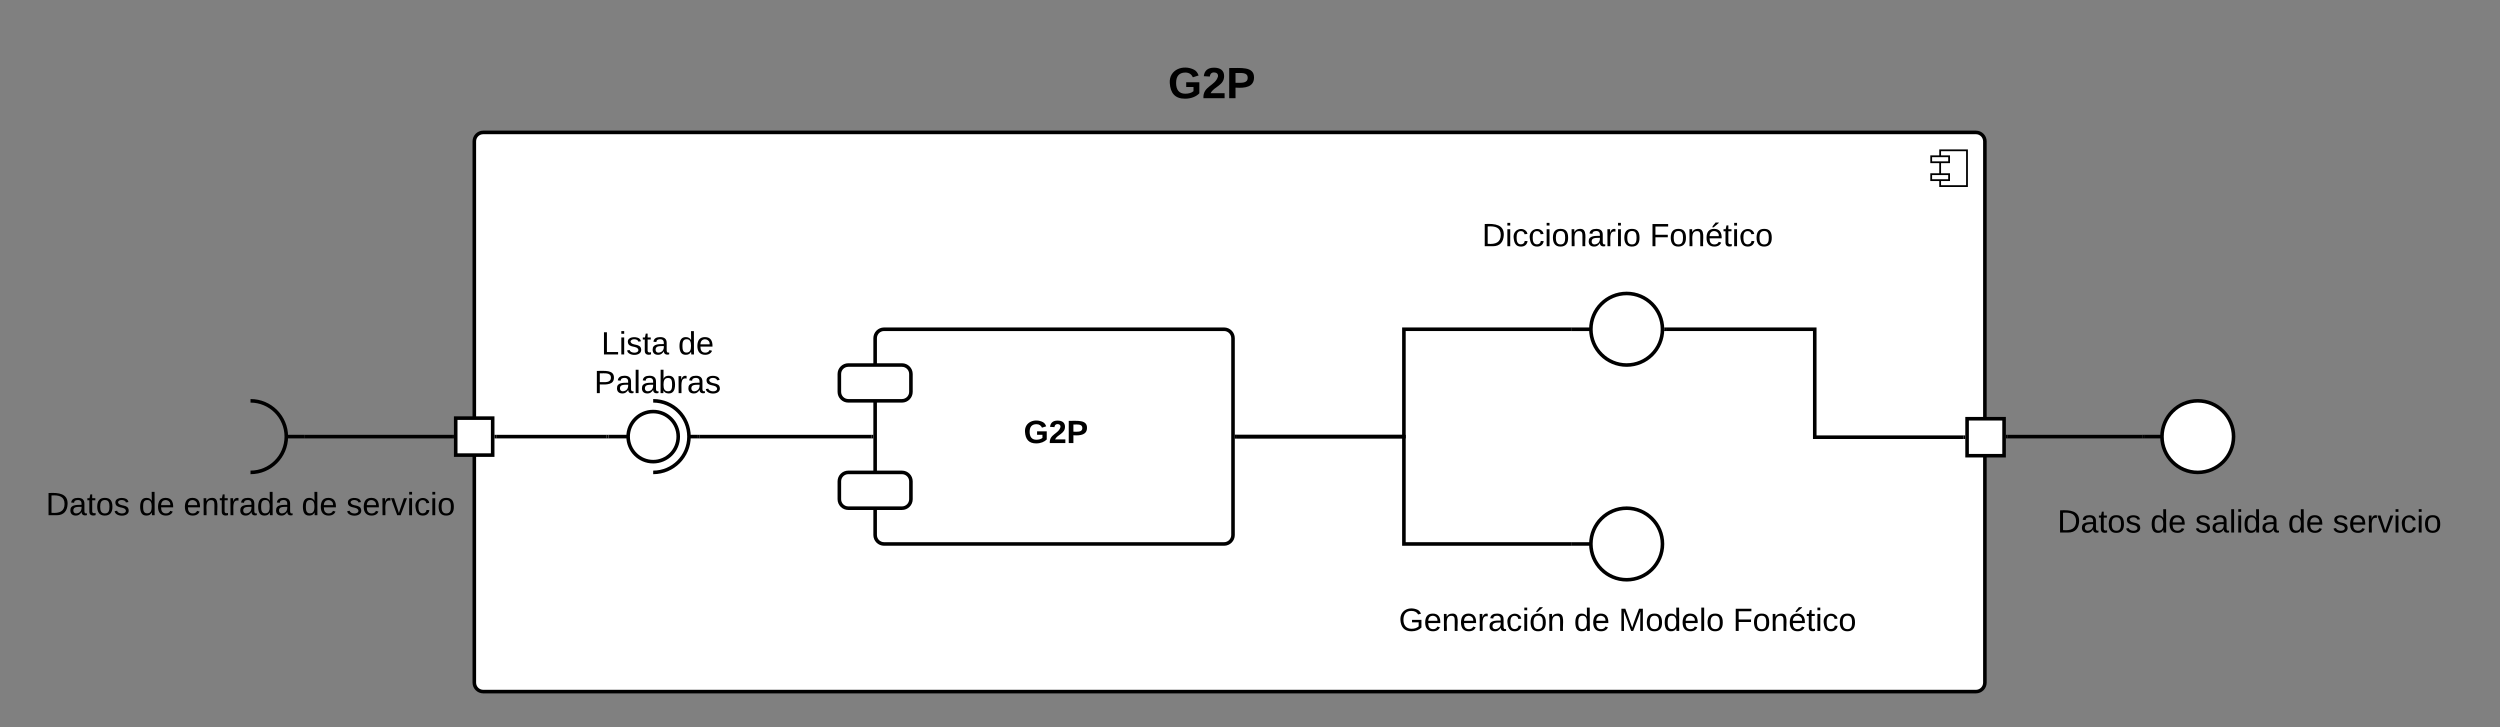 <svg xmlns="http://www.w3.org/2000/svg" xmlns:xlink="http://www.w3.org/1999/xlink" xmlns:lucid="lucid" width="1397.12" height="406.5"><rect width="100%" height="100%" fill="#808080" stroke="none"/><g transform="translate(-220 520)" lucid:page-tab-id="0_0"><path d="M490.07-446c-2.76 0-5 2.24-5 5v302.5c0 2.76 2.24 5 5 5h834.18c2.76 0 5-2.24 5-5V-441c0-2.76-2.24-5-5-5z" stroke="#000" stroke-width="2" fill="#fff"/><path d="M1319.25-436h-15v20h15z" stroke="#000" fill="#fff"/><path d="M1309.25-432.67h-10v3.34h10zm0 10h-10v3.34h10z" stroke="#000" fill="#fff"/><path d="M709.07-331c0-2.76 2.23-5 5-5h190c2.76 0 5 2.24 5 5v110c0 2.76-2.24 5-5 5h-190c-2.77 0-5-2.24-5-5z" stroke="#000" stroke-width="2" fill="#fff"/><path d="M689.07-311c0-2.76 2.23-5 5-5h30c2.76 0 5 2.24 5 5v10c0 2.76-2.24 5-5 5h-30c-2.77 0-5-2.24-5-5zM689.07-251c0-2.76 2.23-5 5-5h30c2.76 0 5 2.24 5 5v10c0 2.76-2.24 5-5 5h-30c-2.77 0-5-2.24-5-5z" stroke="#000" stroke-width="2" fill="#fff"/><use xlink:href="#a" transform="matrix(1,0,0,1,733.066,-324) translate(59 51.6)"/><path d="M911.07-276h93.5v-60h93.5" stroke="#000" stroke-width="2" fill="none"/><path d="M911.1-275h-1.03v-2h1.02zM1099.07-335h-1.03v-2h1.03z"/><path d="M977.07-411c0-2.76 2.23-5 5-5h295c2.76 0 5 2.24 5 5v50c0 2.76-2.24 5-5 5h-295c-2.77 0-5-2.24-5-5z" stroke="#000" stroke-opacity="0" stroke-width="2" fill="#fff" fill-opacity="0"/><use xlink:href="#b" transform="matrix(1,0,0,1,982.066,-411) translate(66.175 28.6)"/><use xlink:href="#c" transform="matrix(1,0,0,1,982.066,-411) translate(159.925 28.6)"/><path d="M911.07-276h93.5v60h93.5" stroke="#000" stroke-width="2" fill="none"/><path d="M911.1-275h-1.03v-2h1.02zM1099.07-215h-1.03v-2h1.03z"/><path d="M1099.07-336h10m40 0c0 11.05-8.96 20-20 20-11.05 0-20-8.95-20-20s8.95-20 20-20c11.04 0 20 8.95 20 20z" stroke="#000" stroke-width="2" fill="#fff"/><path d="M1099.07-336.8h10v1.6h-10z" fill="none"/><path d="M1099.07-216h10m40 0c0 11.05-8.96 20-20 20-11.05 0-20-8.95-20-20s8.95-20 20-20c11.04 0 20 8.95 20 20z" stroke="#000" stroke-width="2" fill="#fff"/><path d="M1099.07-216.8h10v1.6h-10z" fill="none"/><path d="M977.07-196c0-2.76 2.23-5 5-5h295c2.76 0 5 2.24 5 5v50c0 2.76-2.24 5-5 5h-295c-2.77 0-5-2.24-5-5z" stroke="#000" stroke-opacity="0" stroke-width="2" fill="#fff" fill-opacity="0"/><use xlink:href="#d" transform="matrix(1,0,0,1,982.066,-196) translate(19.65 28.6)"/><use xlink:href="#e" transform="matrix(1,0,0,1,982.066,-196) translate(117.55 28.6)"/><use xlink:href="#f" transform="matrix(1,0,0,1,982.066,-196) translate(142.55 28.6)"/><use xlink:href="#c" transform="matrix(1,0,0,1,982.066,-196) translate(206.45 28.6)"/><path d="M611.03-276h96.04" stroke="#000" stroke-width="2" fill="none"/><path d="M611.06-275h-1.03v-2h1.03zM708.07-275h-1.03v-2h1.03z"/><path d="M540-339.7c0-2.78 2.24-5 5-5h85c2.76 0 5 2.22 5 5v50c0 2.75-2.24 5-5 5h-85c-2.76 0-5-2.25-5-5z" stroke="#000" stroke-opacity="0" stroke-width="2" fill="#fff" fill-opacity="0"/><use xlink:href="#g" transform="matrix(1,0,0,1,545,-339.715) translate(11.025 17.8)"/><use xlink:href="#h" transform="matrix(1,0,0,1,545,-339.715) translate(53.975 17.8)"/><use xlink:href="#i" transform="matrix(1,0,0,1,545,-339.715) translate(7.05 39.4)"/><path d="M474.67-286.33h20.66v20.66h-20.66z" stroke="#000" stroke-width="2" fill="#fff"/><path d="M391-276h81.67" stroke="#000" stroke-width="2" fill="none"/><path d="M391.03-275H390v-2h1.03zM473.67-275h-1.03v-2h1.03z"/><path d="M240-260.67c0-2.76 2.24-5 5-5h230c2.76 0 5 2.24 5 5v50c0 2.76-2.24 5-5 5H245c-2.76 0-5-2.24-5-5z" stroke="#000" stroke-opacity="0" stroke-width="2" fill="#fff" fill-opacity="0"/><use xlink:href="#j" transform="matrix(1,0,0,1,245,-260.667) translate(0.625 28.6)"/><use xlink:href="#e" transform="matrix(1,0,0,1,245,-260.667) translate(52.575 28.6)"/><use xlink:href="#k" transform="matrix(1,0,0,1,245,-260.667) translate(77.575 28.6)"/><use xlink:href="#e" transform="matrix(1,0,0,1,245,-260.667) translate(143.525 28.6)"/><use xlink:href="#l" transform="matrix(1,0,0,1,245,-260.667) translate(168.525 28.6)"/><path d="M380-276h10m-30-20c11.05 0 20 8.95 20 20s-8.95 20-20 20" stroke="#000" stroke-width="2" fill="none"/><path d="M360-296c11.05 0 20 8.95 20 20s-8.95 20-20 20zM380-276c0-.44.36-.8.8-.8h8.4c.44 0 .8.36.8.8 0 .44-.36.8-.8.8h-8.4c-.44 0-.8-.36-.8-.8z" fill="none"/><path d="M560.03-276h11M605.03-276h5M585.03-256c11.05 0 20-8.95 20-20s-8.95-20-20-20" stroke="#000" stroke-width="2" fill="none"/><path d="M585.03-290c7.74 0 14 6.27 14 14s-6.26 14-14 14c-7.73 0-14-6.27-14-14s6.27-14 14-14z" stroke="#000" stroke-width="2" fill="#fff"/><path d="M560.03-276c0-.44.36-.8.8-.8h9.4c.45 0 .8.36.8.8 0 .44-.35.8-.8.8h-9.4c-.44 0-.8-.36-.8-.8z" fill="none"/><path d="M559.03-276h-61.7" stroke="#000" stroke-width="2" fill="none"/><path d="M560.03-275H559v-2h1.03zM497.36-275h-1.03v-2h1.03z"/><path d="M1417.22-276h-75.25" stroke="#000" stroke-width="2" fill="none"/><path d="M1418.22-275h-1.02v-2h1.02zM1342-275h-1.03v-2h1.02z"/><path d="M1319.3-286h20.67v20.67h-20.67zM1418.22-276h10m40 0c0 11.05-8.95 20-20 20-11.04 0-20-8.95-20-20s8.96-20 20-20c11.05 0 20 8.95 20 20z" stroke="#000" stroke-width="2" fill="#fff"/><path d="M1418.22-276.8h10v1.6h-10z" fill="none"/><path d="M1357.12-251c0-2.76 2.23-5 5-5h230c2.76 0 5 2.24 5 5v50c0 2.76-2.24 5-5 5h-230c-2.77 0-5-2.24-5-5z" stroke="#000" stroke-opacity="0" stroke-width="2" fill="#fff" fill-opacity="0"/><g><use xlink:href="#j" transform="matrix(1,0,0,1,1362.116,-251) translate(7.65 28.6)"/><use xlink:href="#e" transform="matrix(1,0,0,1,1362.116,-251) translate(59.6 28.6)"/><use xlink:href="#m" transform="matrix(1,0,0,1,1362.116,-251) translate(84.6 28.6)"/><use xlink:href="#e" transform="matrix(1,0,0,1,1362.116,-251) translate(136.5 28.6)"/><use xlink:href="#l" transform="matrix(1,0,0,1,1362.116,-251) translate(161.5 28.6)"/></g><path d="M1151.07-336h83.1v60.33h83.13" stroke="#000" stroke-width="2" fill="none"/><path d="M1151.1-335h-1.15l.12-.96-.04-1.04h1.06zM1318.3-274.67h-1.03v-2h1.03z"/><path d="M777.15-495c0-2.76 2.24-5 5-5h230c2.76 0 5 2.24 5 5v50c0 2.76-2.24 5-5 5h-230c-2.76 0-5-2.24-5-5z" stroke="#000" stroke-opacity="0" stroke-width="2" fill="#fff" fill-opacity="0"/><g><use xlink:href="#n" transform="matrix(1,0,0,1,782.15,-495) translate(90.556 29.889)"/></g><defs><path d="M67-125c0 54 23 88 75 88 28 0 53-7 68-21v-34h-60v-39h108v91C232-14 192 4 140 4 58 4 20-42 15-125 8-236 126-280 215-234c19 10 29 26 37 47l-47 15c-11-23-29-39-63-39-53 1-75 33-75 86" id="o"/><path d="M182-182c0 78-84 86-111 141h115V0H12c-6-101 99-100 120-180 1-22-12-31-33-32-23 0-32 14-35 34l-49-3c5-45 32-70 84-70 51 0 83 22 83 69" id="p"/><path d="M24-248c93 1 206-16 204 79-1 75-69 88-152 82V0H24v-248zm52 121c47 0 100 7 100-41 0-47-54-39-100-39v80" id="q"/><g id="a"><use transform="matrix(0.05,0,0,0.05,0,0)" xlink:href="#o"/><use transform="matrix(0.05,0,0,0.05,14,0)" xlink:href="#p"/><use transform="matrix(0.05,0,0,0.05,24,0)" xlink:href="#q"/></g><path d="M30-248c118-7 216 8 213 122C240-48 200 0 122 0H30v-248zM63-27c89 8 146-16 146-99s-60-101-146-95v194" id="r"/><path d="M24-231v-30h32v30H24zM24 0v-190h32V0H24" id="s"/><path d="M96-169c-40 0-48 33-48 73s9 75 48 75c24 0 41-14 43-38l32 2c-6 37-31 61-74 61-59 0-76-41-82-99-10-93 101-131 147-64 4 7 5 14 7 22l-32 3c-4-21-16-35-41-35" id="t"/><path d="M100-194c62-1 85 37 85 99 1 63-27 99-86 99S16-35 15-95c0-66 28-99 85-99zM99-20c44 1 53-31 53-75 0-43-8-75-51-75s-53 32-53 75 10 74 51 75" id="u"/><path d="M117-194c89-4 53 116 60 194h-32v-121c0-31-8-49-39-48C34-167 62-67 57 0H25l-1-190h30c1 10-1 24 2 32 11-22 29-35 61-36" id="v"/><path d="M141-36C126-15 110 5 73 4 37 3 15-17 15-53c-1-64 63-63 125-63 3-35-9-54-41-54-24 1-41 7-42 31l-33-3c5-37 33-52 76-52 45 0 72 20 72 64v82c-1 20 7 32 28 27v20c-31 9-61-2-59-35zM48-53c0 20 12 33 32 33 41-3 63-29 60-74-43 2-92-5-92 41" id="w"/><path d="M114-163C36-179 61-72 57 0H25l-1-190h30c1 12-1 29 2 39 6-27 23-49 58-41v29" id="x"/><g id="b"><use transform="matrix(0.05,0,0,0.05,0,0)" xlink:href="#r"/><use transform="matrix(0.05,0,0,0.05,12.95,0)" xlink:href="#s"/><use transform="matrix(0.05,0,0,0.05,16.9,0)" xlink:href="#t"/><use transform="matrix(0.05,0,0,0.05,25.9,0)" xlink:href="#t"/><use transform="matrix(0.05,0,0,0.05,34.9,0)" xlink:href="#s"/><use transform="matrix(0.05,0,0,0.05,38.85,0)" xlink:href="#u"/><use transform="matrix(0.05,0,0,0.05,48.85,0)" xlink:href="#v"/><use transform="matrix(0.05,0,0,0.05,58.85,0)" xlink:href="#w"/><use transform="matrix(0.05,0,0,0.05,68.85,0)" xlink:href="#x"/><use transform="matrix(0.05,0,0,0.05,74.8,0)" xlink:href="#s"/><use transform="matrix(0.05,0,0,0.05,78.75,0)" xlink:href="#u"/></g><path d="M63-220v92h138v28H63V0H30v-248h175v28H63" id="y"/><path d="M100-194c63 0 86 42 84 106H49c0 40 14 67 53 68 26 1 43-12 49-29l28 8c-11 28-37 45-77 45C44 4 14-33 15-96c1-61 26-98 85-98zm52 81c6-60-76-77-97-28-3 7-6 17-6 28h103zm-74-98c8-23 27-35 38-54h36v5l-58 49H78" id="z"/><path d="M59-47c-2 24 18 29 38 22v24C64 9 27 4 27-40v-127H5v-23h24l9-43h21v43h35v23H59v120" id="A"/><g id="c"><use transform="matrix(0.05,0,0,0.05,0,0)" xlink:href="#y"/><use transform="matrix(0.05,0,0,0.05,10.95,0)" xlink:href="#u"/><use transform="matrix(0.05,0,0,0.05,20.95,0)" xlink:href="#v"/><use transform="matrix(0.05,0,0,0.05,30.95,0)" xlink:href="#z"/><use transform="matrix(0.05,0,0,0.05,40.95,0)" xlink:href="#A"/><use transform="matrix(0.05,0,0,0.05,45.95,0)" xlink:href="#s"/><use transform="matrix(0.05,0,0,0.05,49.9,0)" xlink:href="#t"/><use transform="matrix(0.05,0,0,0.05,58.9,0)" xlink:href="#u"/></g><path d="M143 4C61 4 22-44 18-125c-5-107 100-154 193-111 17 8 29 25 37 43l-32 9c-13-25-37-40-76-40-61 0-88 39-88 99 0 61 29 100 91 101 35 0 62-11 79-27v-45h-74v-28h105v86C228-13 192 4 143 4" id="B"/><path d="M100-194c63 0 86 42 84 106H49c0 40 14 67 53 68 26 1 43-12 49-29l28 8c-11 28-37 45-77 45C44 4 14-33 15-96c1-61 26-98 85-98zm52 81c6-60-76-77-97-28-3 7-6 17-6 28h103" id="C"/><path d="M100-194c62-1 85 37 85 99 1 63-27 99-86 99S16-35 15-95c0-66 28-99 85-99zM99-20c44 1 53-31 53-75 0-43-8-75-51-75s-53 32-53 75 10 74 51 75zM76-211c8-23 27-35 38-54h36v5l-58 49H76" id="D"/><g id="d"><use transform="matrix(0.05,0,0,0.05,0,0)" xlink:href="#B"/><use transform="matrix(0.05,0,0,0.05,14,0)" xlink:href="#C"/><use transform="matrix(0.05,0,0,0.05,24,0)" xlink:href="#v"/><use transform="matrix(0.05,0,0,0.05,34,0)" xlink:href="#C"/><use transform="matrix(0.05,0,0,0.05,44,0)" xlink:href="#x"/><use transform="matrix(0.05,0,0,0.05,49.95,0)" xlink:href="#w"/><use transform="matrix(0.05,0,0,0.05,59.95,0)" xlink:href="#t"/><use transform="matrix(0.05,0,0,0.05,68.95,0)" xlink:href="#s"/><use transform="matrix(0.05,0,0,0.05,72.9,0)" xlink:href="#D"/><use transform="matrix(0.05,0,0,0.05,82.9,0)" xlink:href="#v"/></g><path d="M85-194c31 0 48 13 60 33l-1-100h32l1 261h-30c-2-10 0-23-3-31C134-8 116 4 85 4 32 4 16-35 15-94c0-66 23-100 70-100zm9 24c-40 0-46 34-46 75 0 40 6 74 45 74 42 0 51-32 51-76 0-42-9-74-50-73" id="E"/><g id="e"><use transform="matrix(0.05,0,0,0.05,0,0)" xlink:href="#E"/><use transform="matrix(0.05,0,0,0.05,10,0)" xlink:href="#C"/></g><path d="M240 0l2-218c-23 76-54 145-80 218h-23L58-218 59 0H30v-248h44l77 211c21-75 51-140 76-211h43V0h-30" id="F"/><path d="M24 0v-261h32V0H24" id="G"/><g id="f"><use transform="matrix(0.05,0,0,0.05,0,0)" xlink:href="#F"/><use transform="matrix(0.05,0,0,0.05,14.95,0)" xlink:href="#u"/><use transform="matrix(0.05,0,0,0.05,24.95,0)" xlink:href="#E"/><use transform="matrix(0.05,0,0,0.05,34.95,0)" xlink:href="#C"/><use transform="matrix(0.05,0,0,0.05,44.95,0)" xlink:href="#G"/><use transform="matrix(0.05,0,0,0.05,48.9,0)" xlink:href="#u"/></g><path d="M30 0v-248h33v221h125V0H30" id="H"/><path d="M135-143c-3-34-86-38-87 0 15 53 115 12 119 90S17 21 10-45l28-5c4 36 97 45 98 0-10-56-113-15-118-90-4-57 82-63 122-42 12 7 21 19 24 35" id="I"/><g id="g"><use transform="matrix(0.05,0,0,0.05,0,0)" xlink:href="#H"/><use transform="matrix(0.05,0,0,0.05,10,0)" xlink:href="#s"/><use transform="matrix(0.05,0,0,0.05,13.95,0)" xlink:href="#I"/><use transform="matrix(0.05,0,0,0.05,22.95,0)" xlink:href="#A"/><use transform="matrix(0.05,0,0,0.05,27.95,0)" xlink:href="#w"/></g><g id="h"><use transform="matrix(0.05,0,0,0.05,0,0)" xlink:href="#E"/><use transform="matrix(0.05,0,0,0.05,10,0)" xlink:href="#C"/></g><path d="M30-248c87 1 191-15 191 75 0 78-77 80-158 76V0H30v-248zm33 125c57 0 124 11 124-50 0-59-68-47-124-48v98" id="J"/><path d="M115-194c53 0 69 39 70 98 0 66-23 100-70 100C84 3 66-7 56-30L54 0H23l1-261h32v101c10-23 28-34 59-34zm-8 174c40 0 45-34 45-75 0-40-5-75-45-74-42 0-51 32-51 76 0 43 10 73 51 73" id="K"/><g id="i"><use transform="matrix(0.05,0,0,0.05,0,0)" xlink:href="#J"/><use transform="matrix(0.05,0,0,0.05,12,0)" xlink:href="#w"/><use transform="matrix(0.05,0,0,0.05,22,0)" xlink:href="#G"/><use transform="matrix(0.05,0,0,0.05,25.95,0)" xlink:href="#w"/><use transform="matrix(0.05,0,0,0.05,35.95,0)" xlink:href="#K"/><use transform="matrix(0.05,0,0,0.05,45.95,0)" xlink:href="#x"/><use transform="matrix(0.05,0,0,0.05,51.9,0)" xlink:href="#w"/><use transform="matrix(0.05,0,0,0.05,61.9,0)" xlink:href="#I"/></g><g id="j"><use transform="matrix(0.05,0,0,0.05,0,0)" xlink:href="#r"/><use transform="matrix(0.05,0,0,0.05,12.95,0)" xlink:href="#w"/><use transform="matrix(0.05,0,0,0.05,22.95,0)" xlink:href="#A"/><use transform="matrix(0.05,0,0,0.05,27.95,0)" xlink:href="#u"/><use transform="matrix(0.05,0,0,0.05,37.95,0)" xlink:href="#I"/></g><g id="k"><use transform="matrix(0.05,0,0,0.05,0,0)" xlink:href="#C"/><use transform="matrix(0.05,0,0,0.05,10,0)" xlink:href="#v"/><use transform="matrix(0.05,0,0,0.05,20,0)" xlink:href="#A"/><use transform="matrix(0.05,0,0,0.05,25,0)" xlink:href="#x"/><use transform="matrix(0.05,0,0,0.05,30.95,0)" xlink:href="#w"/><use transform="matrix(0.05,0,0,0.05,40.95,0)" xlink:href="#E"/><use transform="matrix(0.05,0,0,0.05,50.95,0)" xlink:href="#w"/></g><path d="M108 0H70L1-190h34L89-25l56-165h34" id="L"/><g id="l"><use transform="matrix(0.05,0,0,0.05,0,0)" xlink:href="#I"/><use transform="matrix(0.05,0,0,0.05,9,0)" xlink:href="#C"/><use transform="matrix(0.05,0,0,0.05,19,0)" xlink:href="#x"/><use transform="matrix(0.05,0,0,0.05,24.95,0)" xlink:href="#L"/><use transform="matrix(0.05,0,0,0.05,33.95,0)" xlink:href="#s"/><use transform="matrix(0.05,0,0,0.05,37.9,0)" xlink:href="#t"/><use transform="matrix(0.05,0,0,0.05,46.9,0)" xlink:href="#s"/><use transform="matrix(0.05,0,0,0.05,50.85,0)" xlink:href="#u"/></g><g id="m"><use transform="matrix(0.05,0,0,0.05,0,0)" xlink:href="#I"/><use transform="matrix(0.05,0,0,0.05,9,0)" xlink:href="#w"/><use transform="matrix(0.05,0,0,0.05,19,0)" xlink:href="#G"/><use transform="matrix(0.05,0,0,0.05,22.95,0)" xlink:href="#s"/><use transform="matrix(0.05,0,0,0.05,26.9,0)" xlink:href="#E"/><use transform="matrix(0.05,0,0,0.05,36.9,0)" xlink:href="#w"/></g><g id="n"><use transform="matrix(0.068,0,0,0.068,0,0)" xlink:href="#o"/><use transform="matrix(0.068,0,0,0.068,19.012,0)" xlink:href="#p"/><use transform="matrix(0.068,0,0,0.068,32.593,0)" xlink:href="#q"/></g></defs></g></svg>
